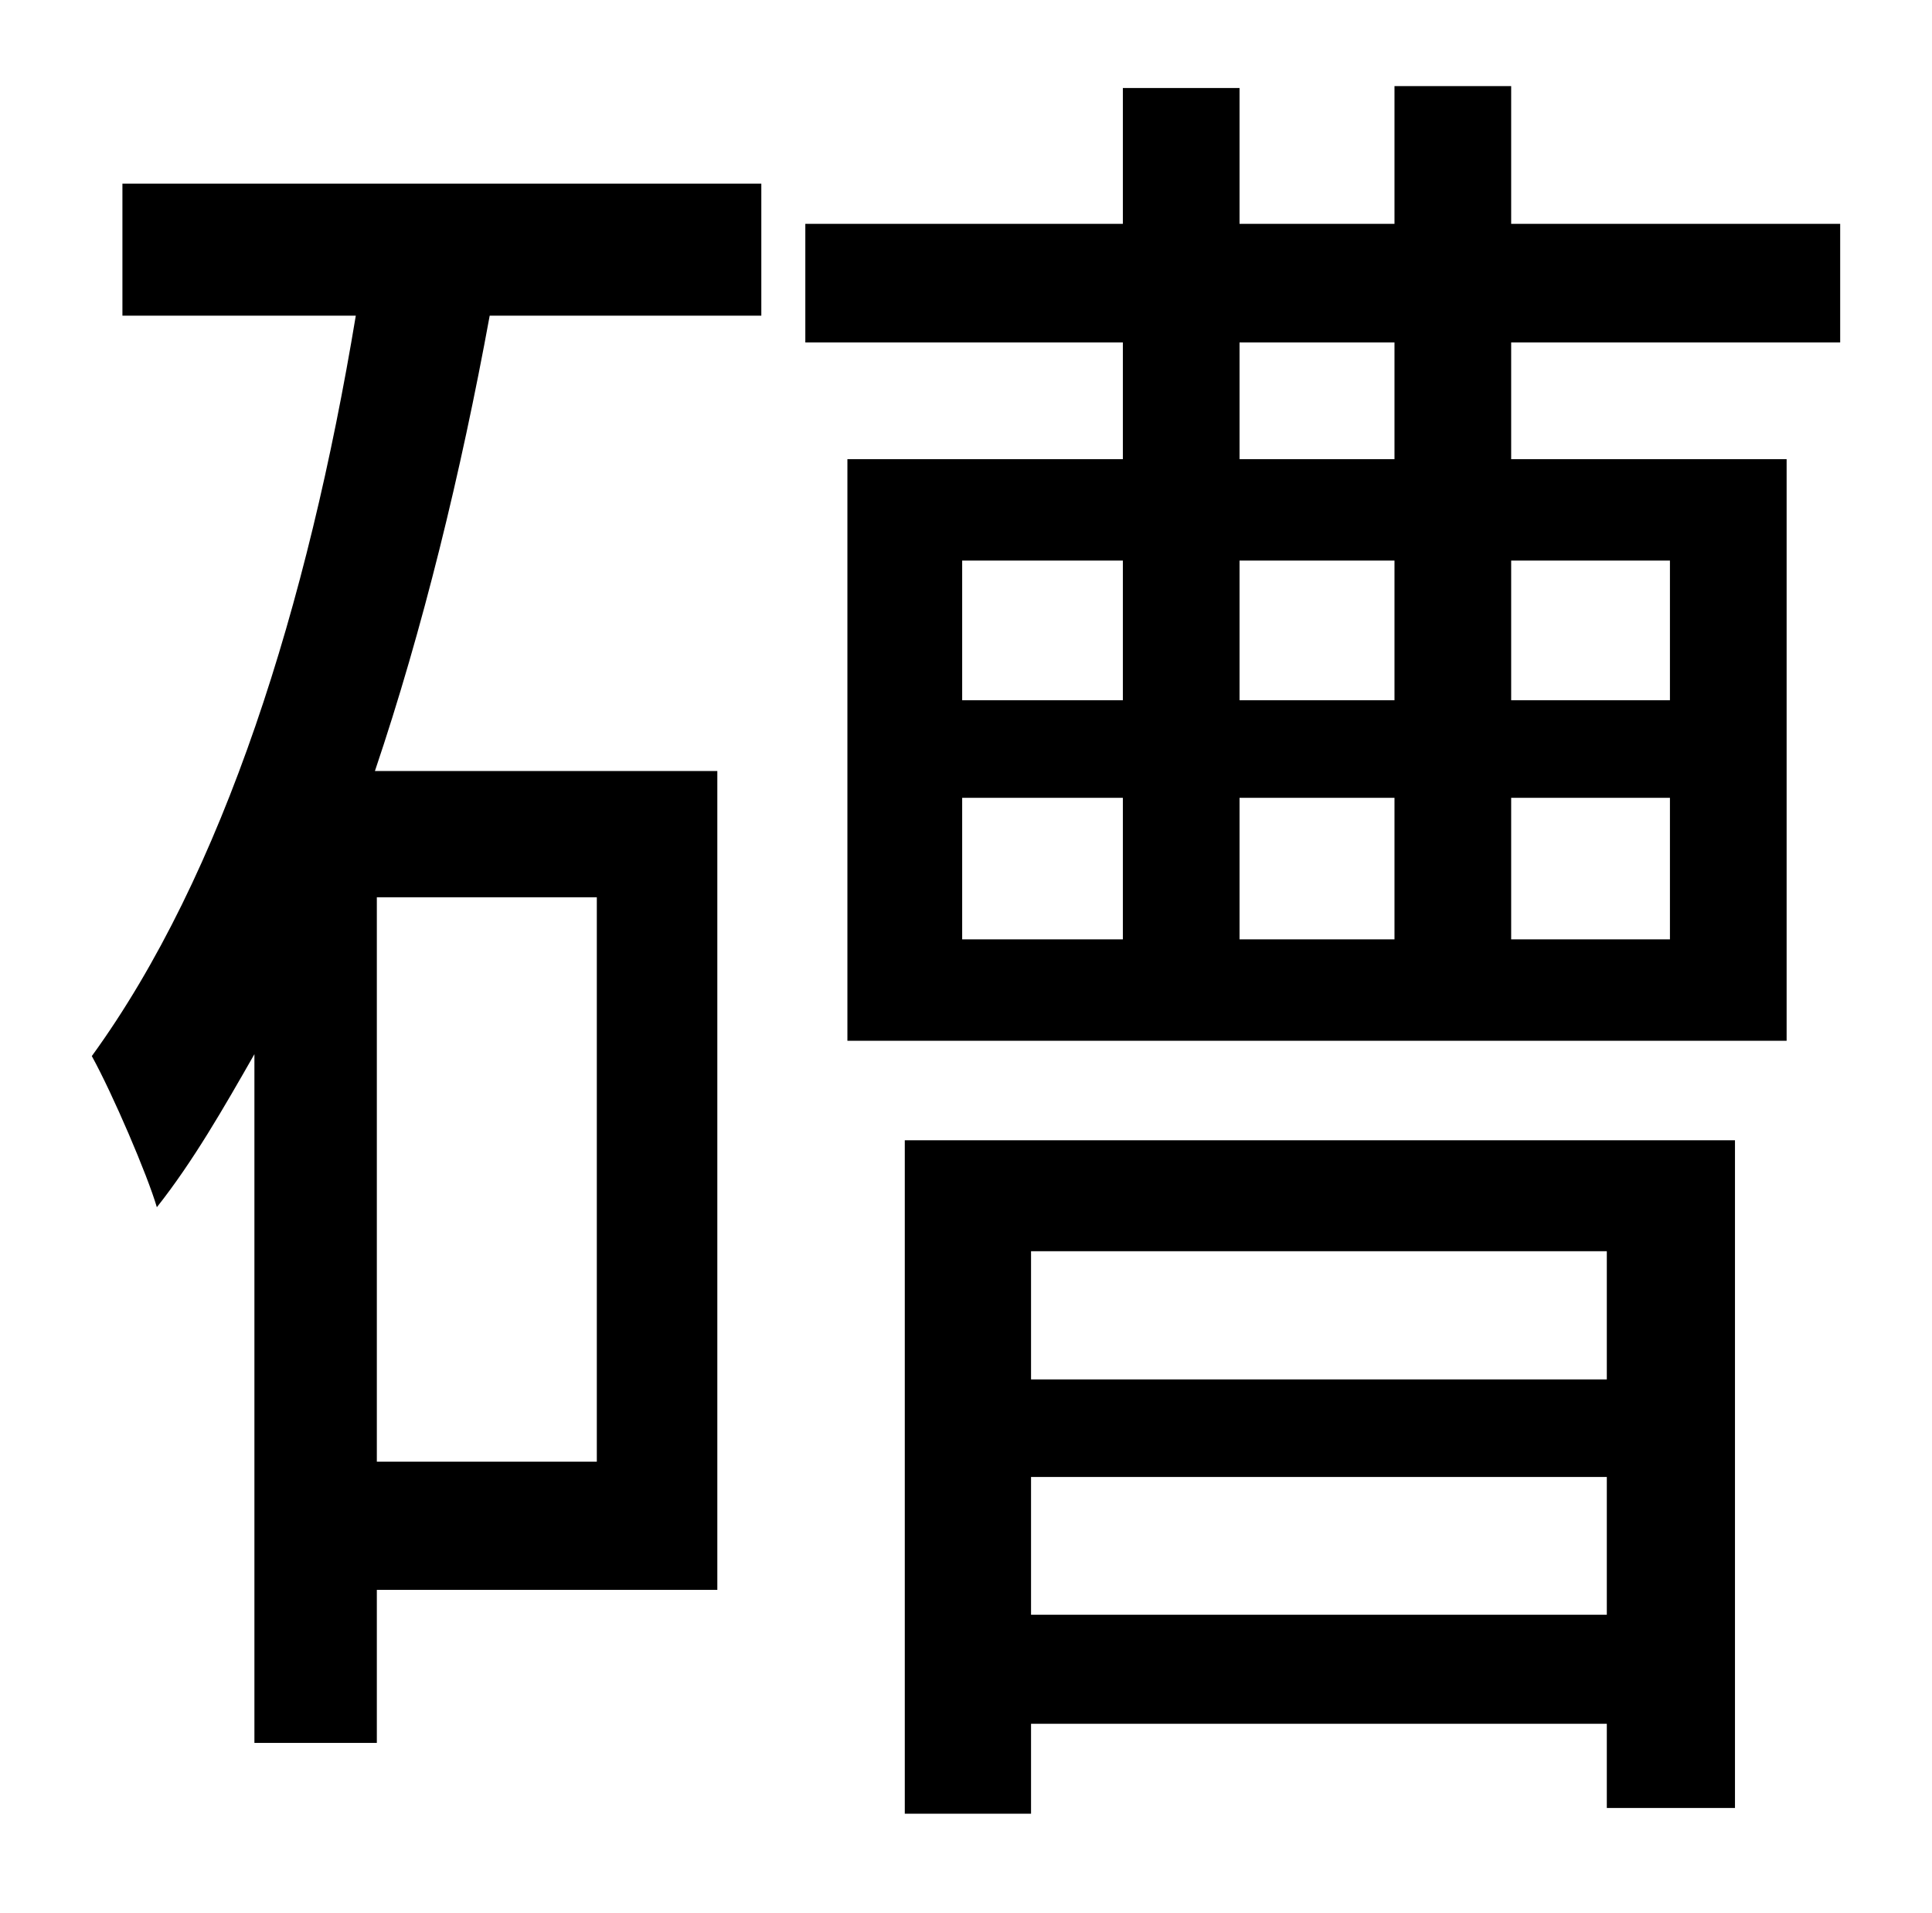 <?xml version="1.0" standalone="no"?>
<!DOCTYPE svg PUBLIC "-//W3C//DTD SVG 1.1//EN" "http://www.w3.org/Graphics/SVG/1.1/DTD/svg11.dtd" >
<svg xmlns="http://www.w3.org/2000/svg" xmlns:xlink="http://www.w3.org/1999/xlink" version="1.1" viewBox="-10 0 1010 1000">
   <path fill="currentColor"
d="M302 469h-115v295h115v-295zM54 165v-69h334v69h-142c-15 82 -35 164 -60 238h179v428h-178v80h-64v-360c-16 28 -32 56 -51 80c-5 -17 -23 -59 -34 -79c69 -95 113 -236 138 -387h-122zM830 654h-301v67h301v-67zM529 844h301v-72h-301v72zM463 948v-352h434v349h-67
v-44h-301v47h-66zM719 240v-61h-81v61h81zM863 293h-83v73h83v-73zM863 491v-74h-83v74h83zM493 417v74h84v-74h-84zM719 417h-81v74h81v-74zM638 366h81v-73h-81v73zM493 293v73h84v-73h-84zM952 179h-172v61h144v304h-491v-304h144v-61h-166v-62h166v-71h61v71h81v-72h61
v72h172v62z" />
</svg>
